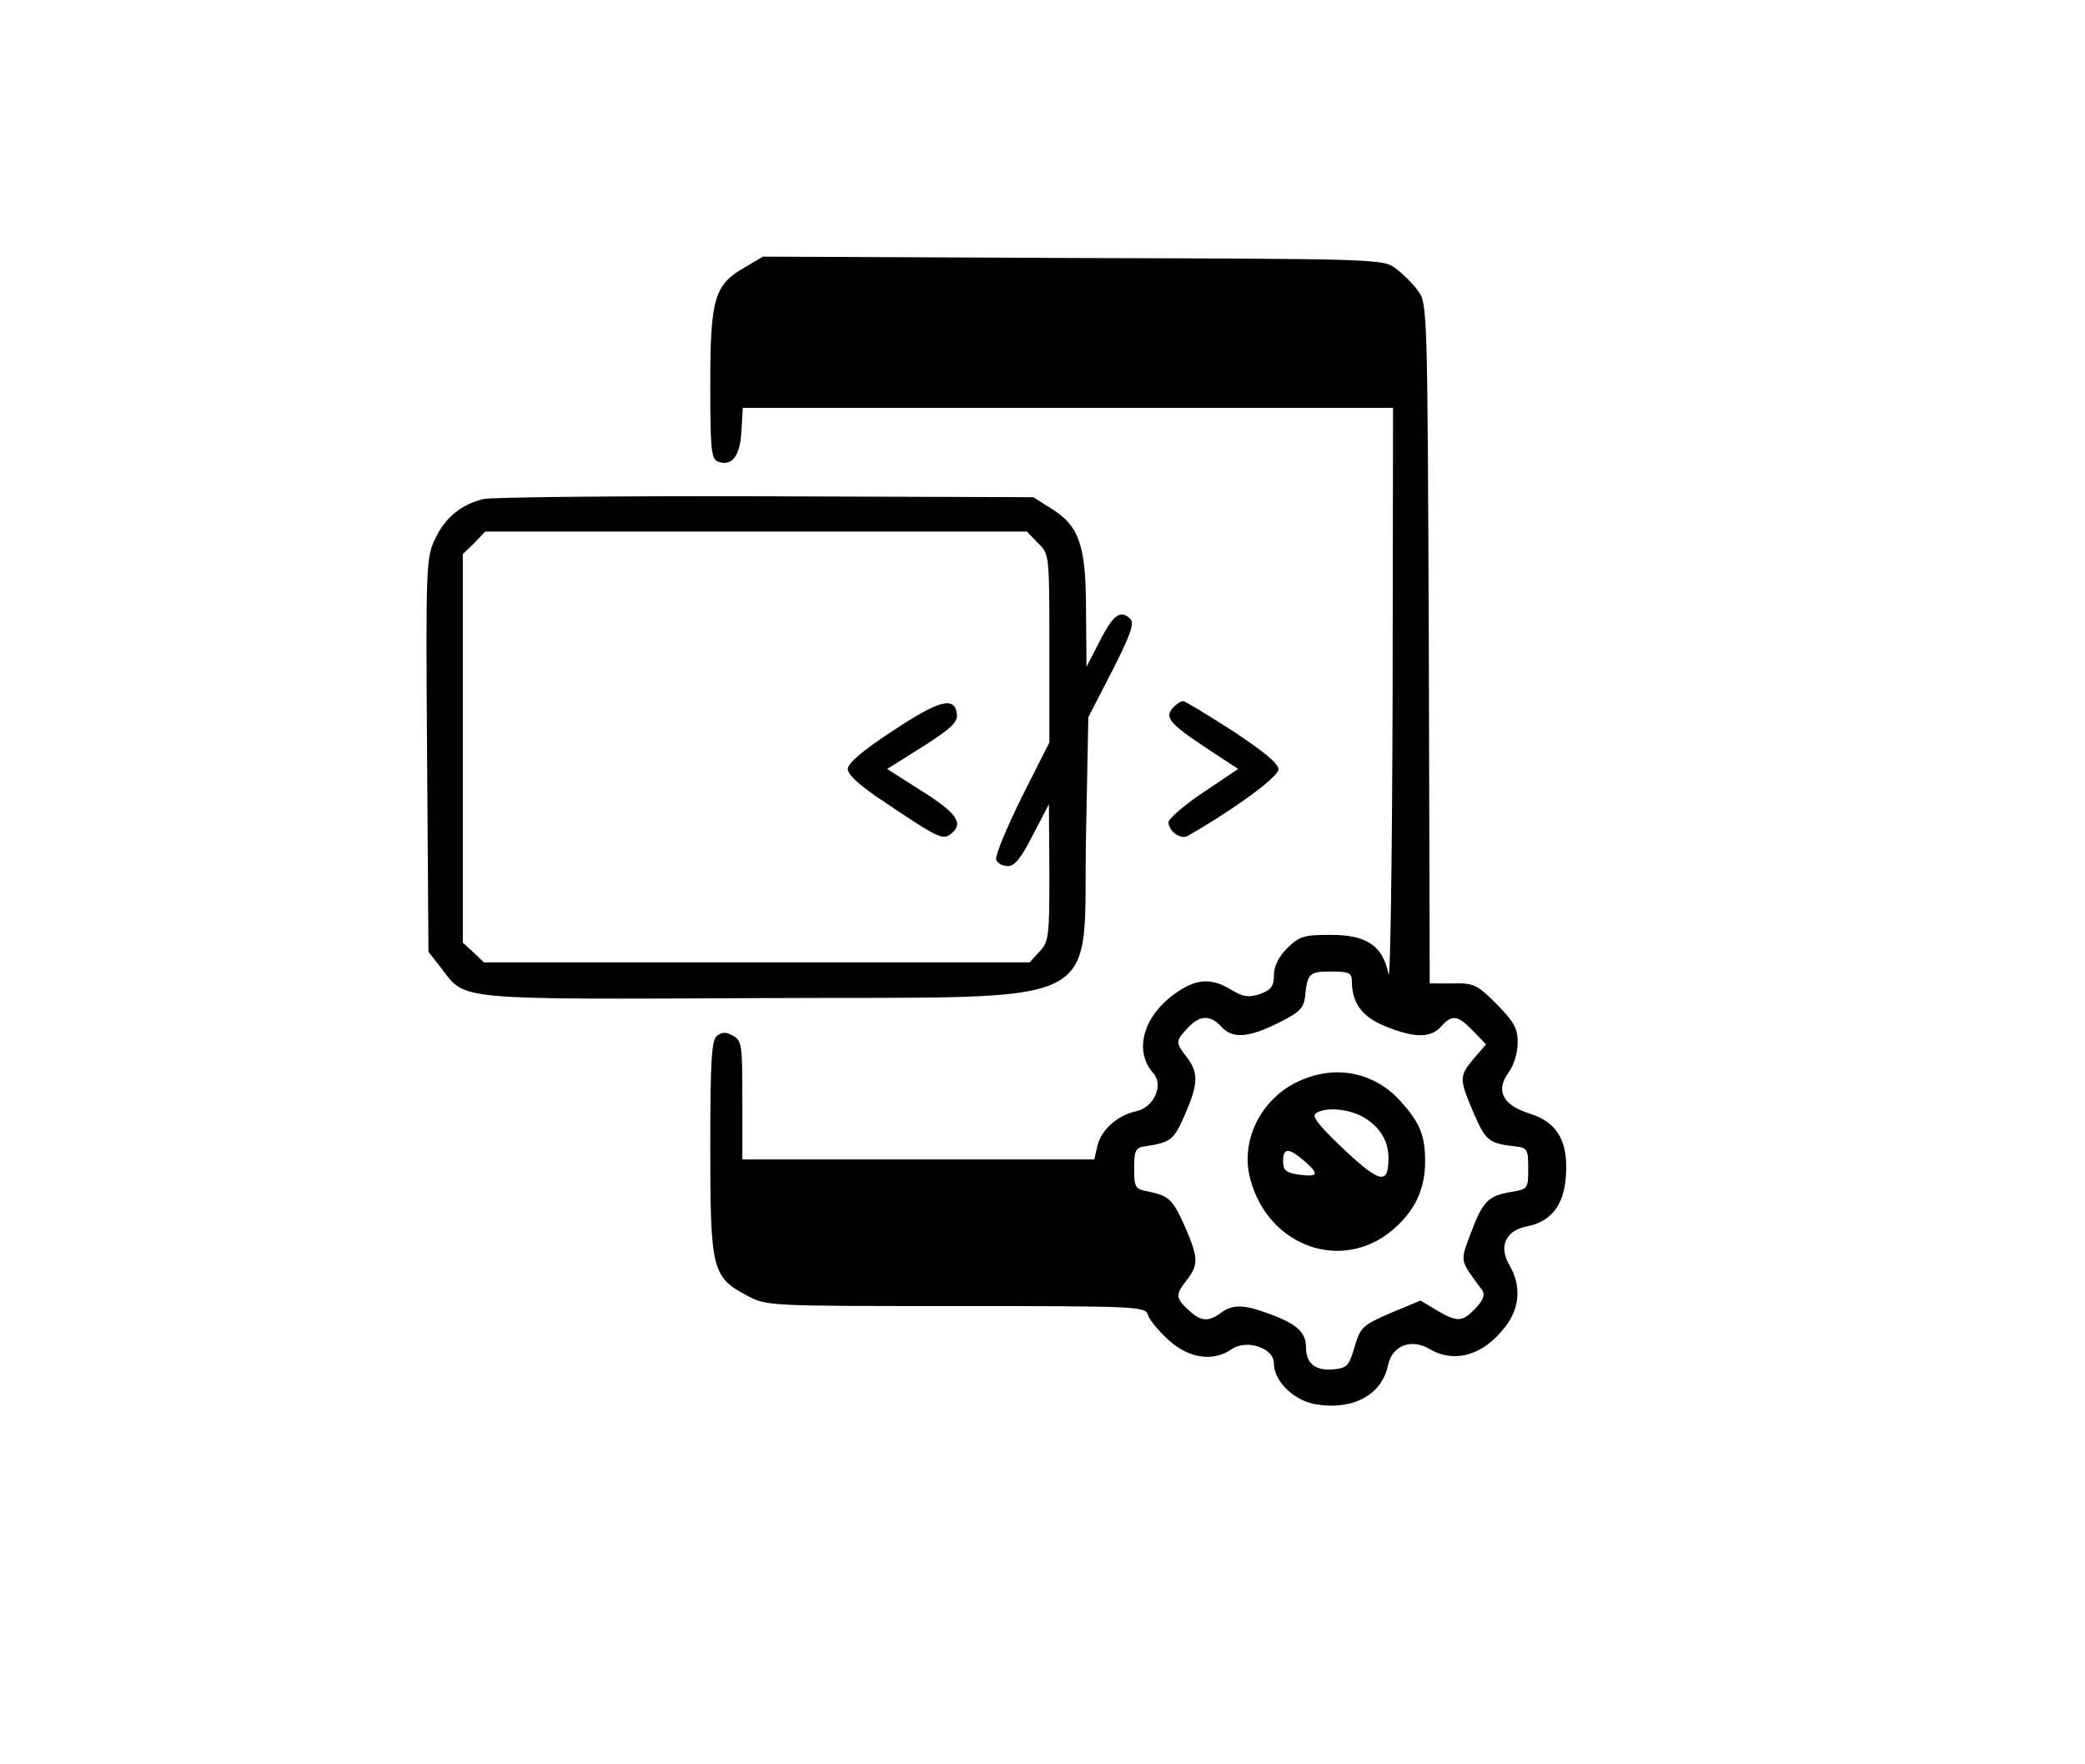<?xml version="1.0" standalone="no"?>
<!DOCTYPE svg PUBLIC "-//W3C//DTD SVG 20010904//EN"
 "http://www.w3.org/TR/2001/REC-SVG-20010904/DTD/svg10.dtd">
<svg version="1.0" xmlns="http://www.w3.org/2000/svg"
 width="455pt" height="385pt" viewBox="0 0 455 385"
 preserveAspectRatio="xMidYMid meet">
<g transform="translate(0,385) scale(0.1,-0.1)"
fill="#000000" stroke="none">
<path d="M1626 3267 c-67 -38 -76 -68 -76 -255 0 -141 2 -163 16 -169 31 -12
49 11 52 66 l3 51 710 0 709 0 -1 -637 c-1 -351 -5 -620 -9 -599 -12 62 -47
86 -126 86 -59 0 -68 -3 -95 -29 -19 -19 -29 -40 -29 -59 0 -24 -6 -32 -30
-41 -25 -8 -36 -7 -63 9 -44 27 -77 25 -124 -9 -69 -50 -89 -125 -46 -173 23
-26 1 -75 -38 -83 -41 -9 -76 -41 -84 -75 l-7 -30 -384 0 -384 0 0 130 c0 120
-1 130 -21 140 -15 9 -24 8 -35 -1 -11 -9 -14 -54 -14 -243 0 -266 4 -283 80
-323 43 -23 46 -23 456 -23 398 0 413 -1 419 -19 3 -11 24 -36 45 -55 45 -41
98 -48 138 -20 32 22 92 3 92 -31 0 -40 45 -83 95 -90 79 -12 141 22 154 86 9
43 51 59 91 35 55 -32 118 -13 165 49 32 41 35 90 9 134 -24 41 -9 76 39 85
51 10 80 46 84 108 6 77 -18 119 -79 138 -60 19 -75 51 -45 91 11 15 19 43 19
64 0 31 -8 45 -46 84 -43 43 -50 46 -96 45 l-50 0 -2 742 c-3 732 -3 743 -24
770 -11 15 -33 37 -48 48 -27 21 -38 21 -704 23 l-677 3 -39 -23z m1324 -1556
c0 -49 21 -79 72 -100 63 -26 100 -27 123 -1 24 27 36 25 69 -9 l29 -30 -27
-31 c-32 -39 -32 -44 0 -119 27 -62 33 -66 94 -73 23 -3 25 -7 25 -48 0 -44
-1 -45 -37 -51 -50 -8 -62 -20 -88 -89 -24 -65 -26 -57 25 -126 6 -9 2 -21
-15 -39 -29 -30 -39 -31 -85 -4 l-35 21 -65 -27 c-62 -27 -66 -31 -79 -74 -12
-41 -16 -46 -45 -49 -40 -4 -61 12 -61 48 0 33 -20 51 -80 73 -56 21 -80 21
-106 2 -27 -20 -44 -19 -71 7 -28 26 -28 33 -3 65 26 33 25 49 -4 116 -27 60
-34 67 -80 77 -29 5 -31 9 -31 50 0 37 3 45 20 48 60 9 66 13 90 68 30 68 31
93 5 127 -25 32 -25 35 2 64 26 28 49 29 73 3 24 -27 59 -25 125 8 46 23 55
32 58 57 5 51 9 55 57 55 37 0 45 -3 45 -19z"/>
<path d="M2835 1491 c-84 -38 -130 -132 -106 -216 40 -146 200 -202 310 -109
49 42 71 89 71 150 0 55 -11 83 -51 128 -57 66 -144 84 -224 47z m135 -76 c39
-20 60 -53 60 -92 0 -61 -19 -56 -110 31 -45 44 -58 61 -48 67 20 13 66 10 98
-6z m-123 -99 c33 -29 30 -35 -14 -29 -27 4 -33 10 -33 29 0 30 12 30 47 0z"/>
<path d="M1055 2761 c-49 -12 -83 -40 -105 -86 -20 -42 -21 -54 -18 -472 l3
-430 29 -37 c52 -69 29 -67 700 -64 772 4 698 -33 706 356 l5 257 52 101 c39
76 49 104 40 113 -21 21 -37 11 -66 -46 l-30 -58 -1 123 c0 143 -15 185 -77
223 l-38 24 -585 2 c-322 1 -599 -2 -615 -6z m1210 -96 c25 -24 25 -25 25
-230 l0 -205 -61 -121 c-33 -67 -58 -127 -55 -135 3 -8 14 -14 26 -14 14 0 29
18 54 68 l35 67 1 -149 c0 -140 -1 -151 -22 -173 l-21 -23 -596 0 -595 0 -23
22 -23 21 0 424 0 424 25 24 24 25 591 0 591 0 24 -25z"/>
<path d="M1948 2255 c-66 -43 -98 -71 -98 -83 0 -13 28 -38 83 -74 116 -78
125 -82 143 -67 27 22 13 44 -63 92 l-77 49 78 49 c63 40 77 54 74 72 -5 38
-39 29 -140 -38z"/>
<path d="M2562 2308 c-22 -22 -12 -35 64 -86 l76 -50 -76 -51 c-42 -28 -76
-58 -76 -65 0 -20 27 -39 42 -30 103 59 198 129 198 145 0 13 -32 39 -100 84
-56 36 -104 65 -108 65 -5 0 -13 -5 -20 -12z"/>
</g>
</svg>
